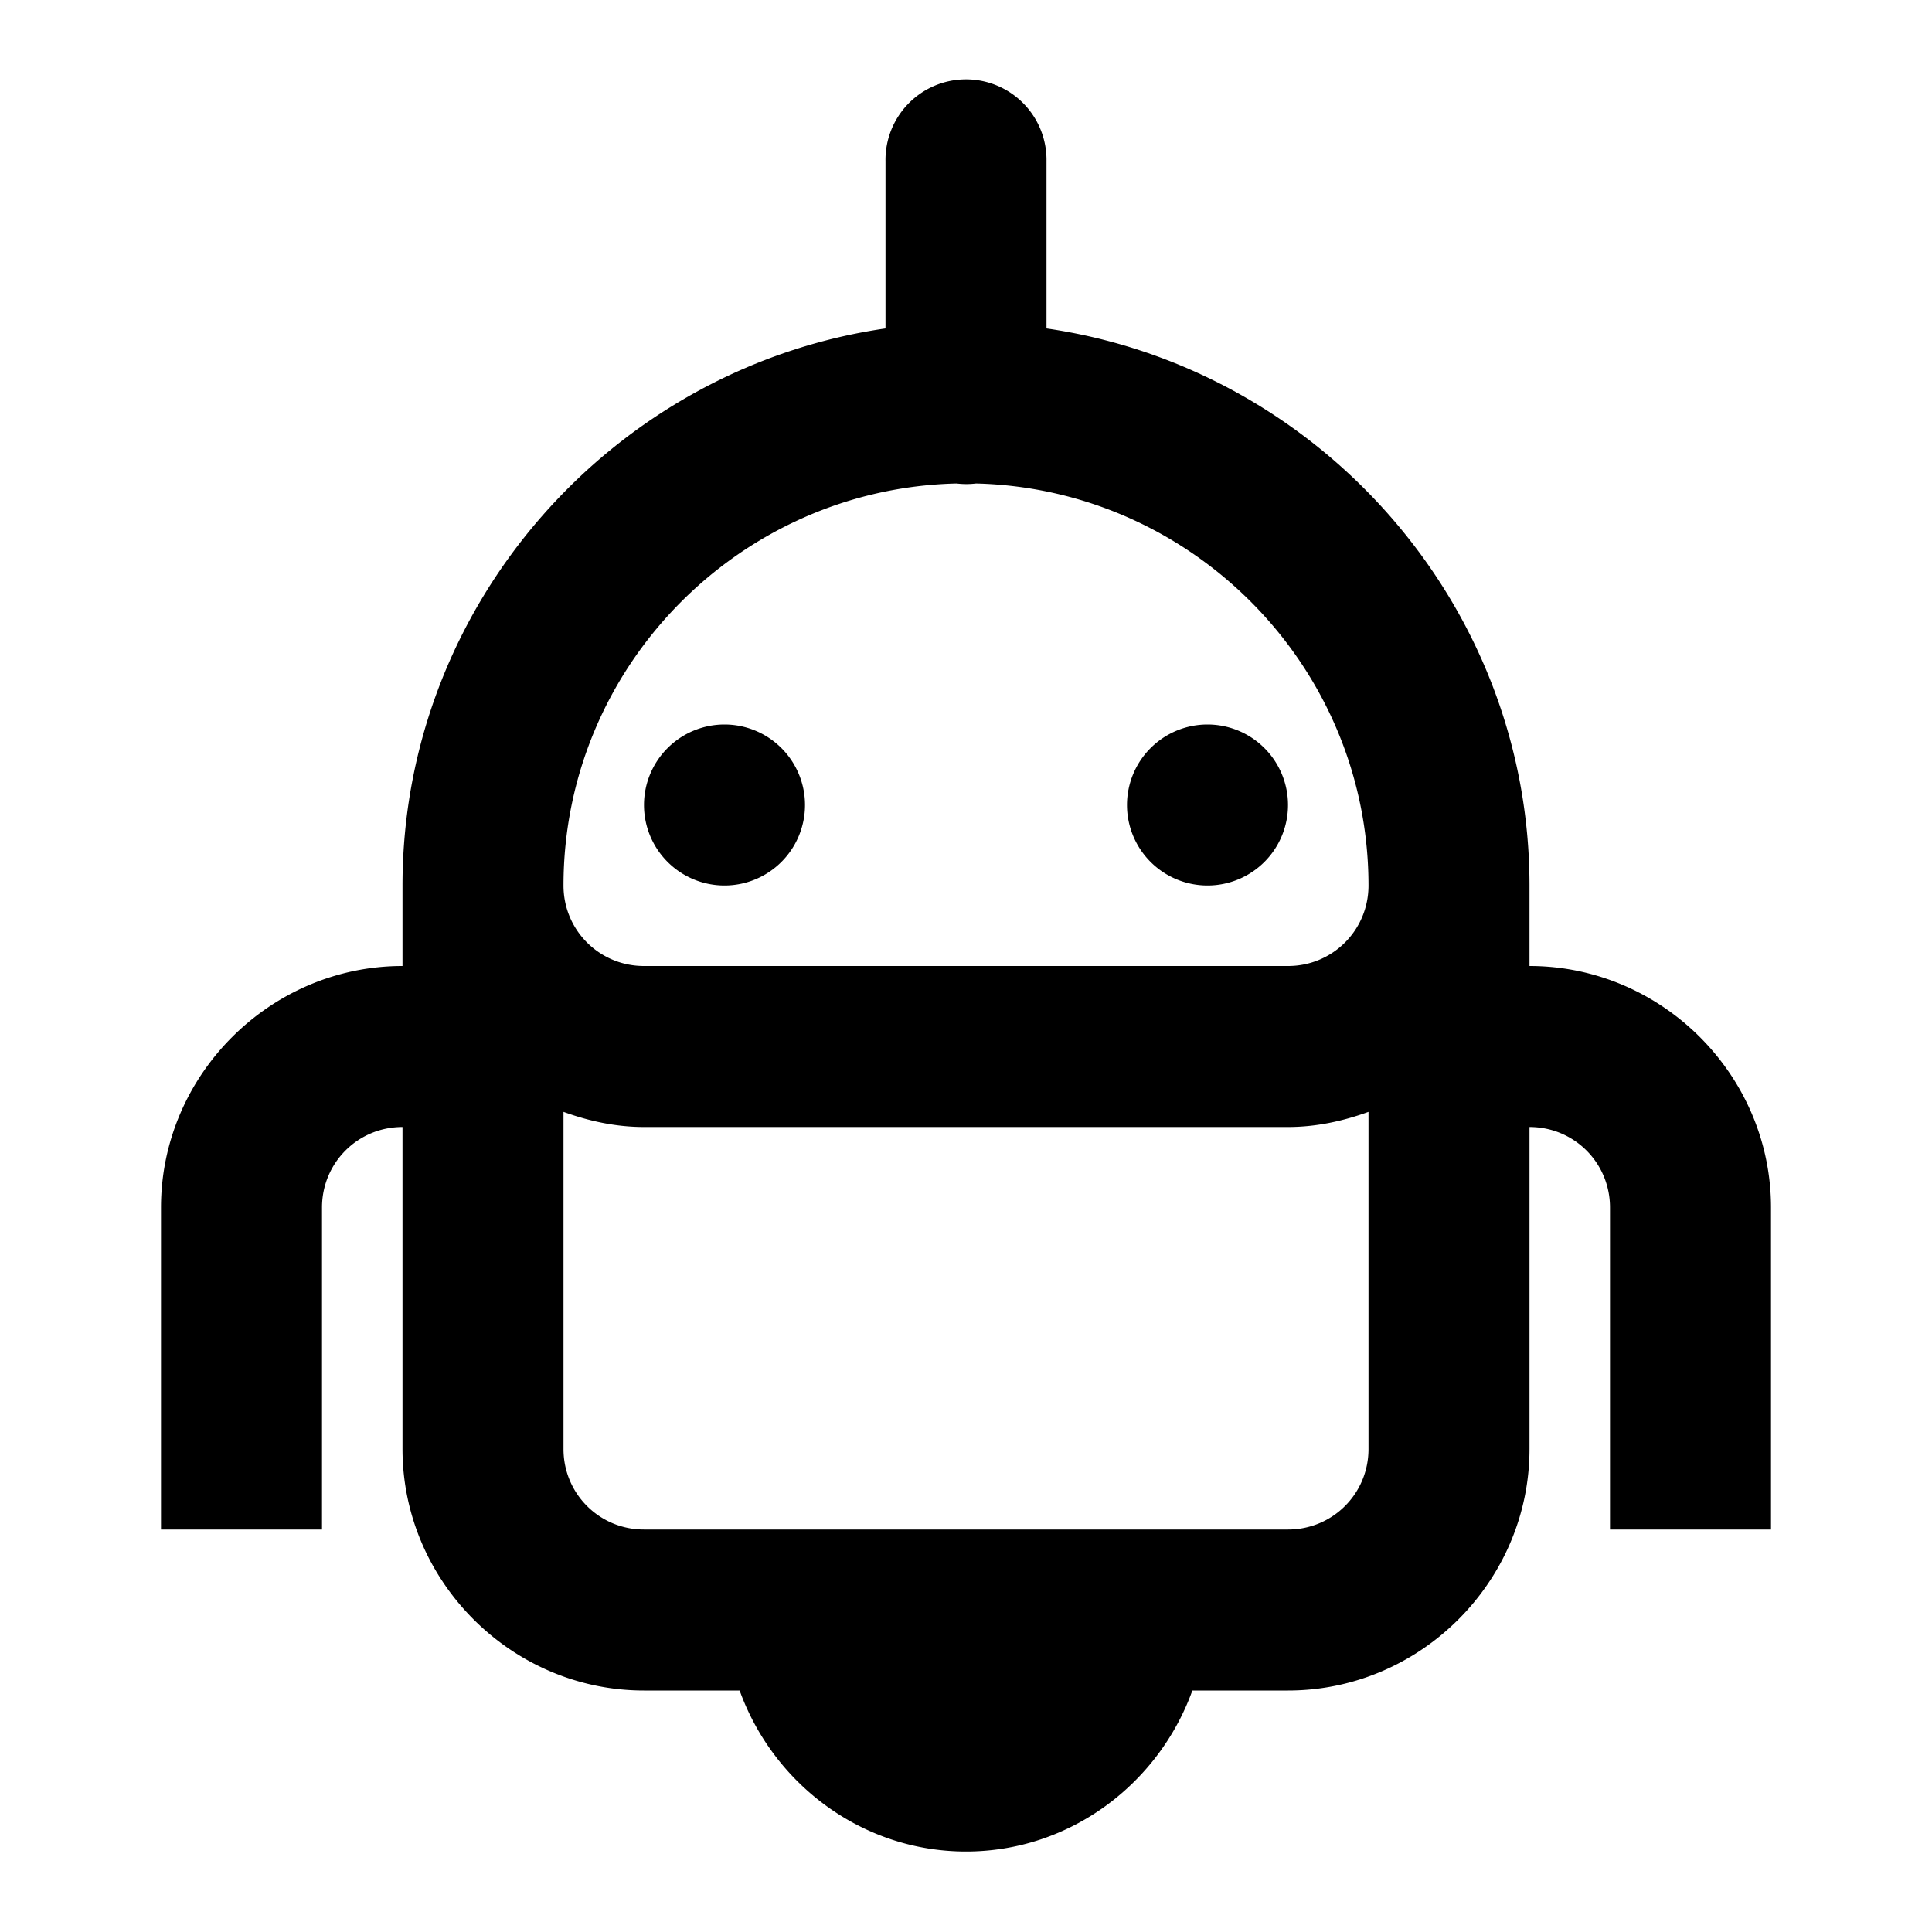 <?xml version="1.0"?>
<svg xmlns="http://www.w3.org/2000/svg" viewBox="0 0 24 24">
    <path d="M 11.984 0.986 A 1 1 0 0 0 11 2 L 11 4.08 C 7.624 4.571 5 7.495 5 11 L 5 12 C 3.355 12 2 13.355 2 15 L 2 19 L 4 19 L 4 15 C 4 14.445 4.445 14 5 14 L 5 18 C 5 19.645 6.355 21 8 21 L 9.188 21 C 9.605 22.157 10.706 23 12 23 C 13.294 23 14.395 22.157 14.812 21 L 16 21 C 17.645 21 19 19.645 19 18 L 19 14 C 19.555 14 20 14.445 20 15 L 20 19 L 22 19 L 22 15 C 22 13.355 20.645 12 19 12 L 19 11 C 19 7.495 16.376 4.571 13 4.08 L 13 2 A 1 1 0 0 0 11.984 0.986 z M 11.883 6.006 A 1 1 0 0 0 12.125 6.006 C 14.822 6.073 17 8.288 17 11 C 17 11.555 16.555 12 16 12 L 8 12 C 7.445 12 7 11.555 7 11 C 7 8.285 9.183 6.069 11.883 6.006 z M 9 9 A 1 1 0 0 0 8 10 A 1 1 0 0 0 9 11 A 1 1 0 0 0 10 10 A 1 1 0 0 0 9 9 z M 15 9 A 1 1 0 0 0 14 10 A 1 1 0 0 0 15 11 A 1 1 0 0 0 16 10 A 1 1 0 0 0 15 9 z M 7 13.812 C 7.315 13.926 7.648 14 8 14 L 16 14 C 16.352 14 16.685 13.926 17 13.812 L 17 18 C 17 18.555 16.555 19 16 19 L 8 19 C 7.445 19 7 18.555 7 18 L 7 13.812 z"/>
</svg>
